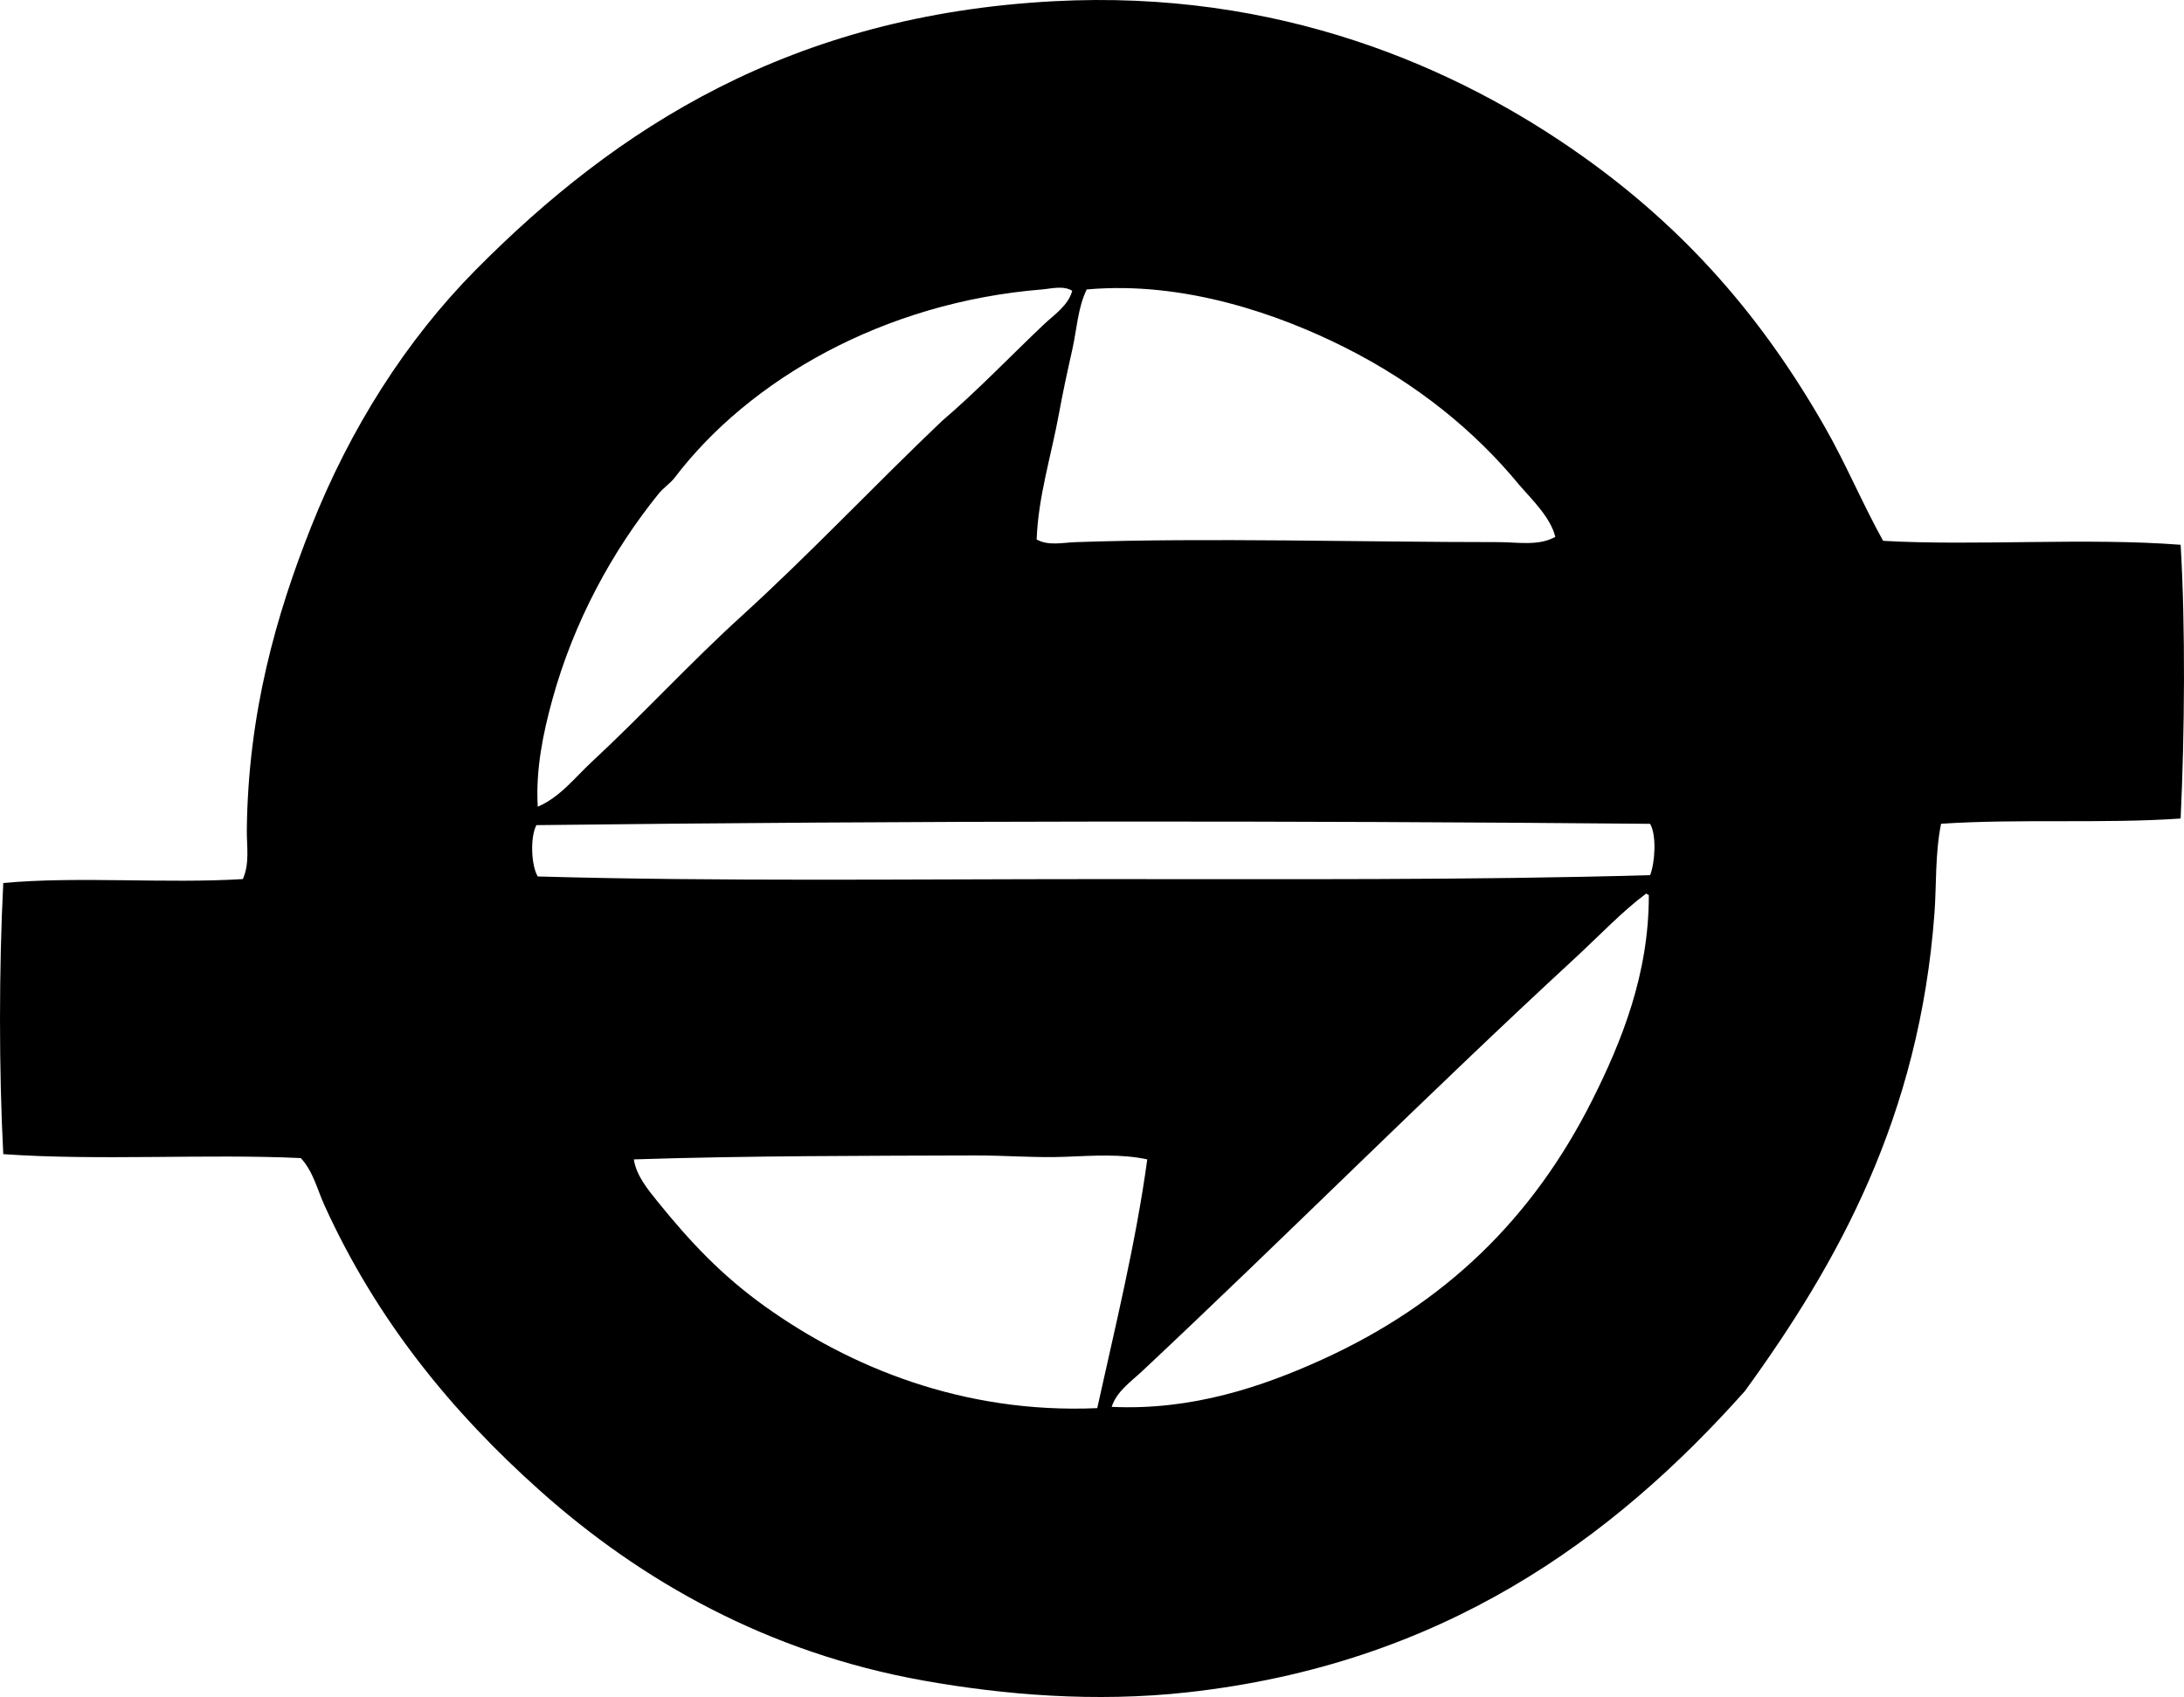 <?xml version="1.0" encoding="iso-8859-1"?>
<!-- Generator: Adobe Illustrator 19.2.0, SVG Export Plug-In . SVG Version: 6.00 Build 0)  -->
<svg version="1.1" xmlns="http://www.w3.org/2000/svg" xmlns:xlink="http://www.w3.org/1999/xlink" x="0px" y="0px"
	 viewBox="0 0 81.967 63.706" style="enable-background:new 0 0 81.967 63.706;" xml:space="preserve">
<g id="polskie_x5F_koleje_x5F_panstwowe">
	<path style="fill-rule:evenodd;clip-rule:evenodd;" d="M70.675,20.303c3.452,0.196,7.648-0.126,11.166,0.148
		c0.183,3.067,0.152,7.065,0,10.276c-2.863,0.2-6.123,0.003-8.992,0.197c-0.229,1.148-0.168,2.29-0.247,3.359
		c-0.566,7.635-3.615,13.115-7.114,17.936c-4.974,5.583-11.376,10.26-20.948,11.313c-3.436,0.378-6.853,0.096-9.882-0.444
		c-5.861-1.047-10.603-3.748-14.377-7.115c-3.316-2.958-6.137-6.399-8.102-10.721c-0.274-0.6-0.421-1.274-0.89-1.778
		c-3.506-0.165-7.614,0.104-11.166-0.148c-0.164-3.14-0.163-6.987,0-10.178C2.91,32.888,6.247,33.179,9.115,33
		c0.261-0.598,0.143-1.23,0.148-1.828c0.046-4.403,1.105-8.101,2.421-11.413c1.454-3.663,3.547-6.98,6.176-9.634
		C23.146,4.79,29.688,0.57,39.549,0.046c8.406-0.447,15.104,2.444,19.861,5.83c3.837,2.73,6.715,6.007,9.091,10.178
		C69.281,17.421,69.887,18.88,70.675,20.303z M57.039,18.228c-1.691-2.062-3.882-3.836-6.57-5.188
		c-2.42-1.217-6.003-2.505-9.684-2.174c-0.338,0.698-0.37,1.499-0.544,2.272c-0.176,0.78-0.35,1.58-0.494,2.371
		c-0.289,1.586-0.785,3.14-0.84,4.743c0.439,0.247,0.964,0.117,1.482,0.099c4.935-0.171,10.772,0.001,15.859,0
		c0.7,0,1.496,0.156,2.124-0.197C58.197,19.44,57.532,18.79,57.039,18.228z M39.105,10.866c-5.935,0.48-10.98,3.381-13.784,7.065
		c-0.168,0.219-0.417,0.375-0.594,0.593c-1.738,2.146-3.19,4.799-4.002,7.756c-0.338,1.233-0.625,2.6-0.543,4.003
		c0.833-0.354,1.383-1.083,2.025-1.68c1.935-1.8,3.696-3.723,5.633-5.484c2.58-2.349,4.983-4.907,7.509-7.312
		c1.316-1.122,2.576-2.44,3.805-3.607c0.405-0.385,0.942-0.729,1.087-1.285C39.904,10.708,39.435,10.839,39.105,10.866z
		 M20.132,30.975c-0.24,0.452-0.198,1.515,0.05,1.927c6.727,0.192,13.899,0.1,21.047,0.099c6.896-0.001,14.003,0.044,20.701-0.148
		c0.181-0.454,0.252-1.492,0-1.927C48.512,30.802,34.054,30.809,20.132,30.975z M59.115,35.964
		c-5.559,5.131-10.824,10.422-16.255,15.515c-0.422,0.395-0.957,0.76-1.137,1.334c3.005,0.142,5.649-0.753,7.905-1.779
		c4.618-2.102,7.9-5.302,10.128-9.732c1.106-2.202,2.136-4.752,2.125-7.708c-0.05,0-0.06-0.04-0.099-0.049
		C60.907,34.191,60.022,35.126,59.115,35.964z M39.994,43.425c-1.106,0.045-2.265-0.053-3.408-0.05
		c-3.993,0.013-8.589,0.01-12.797,0.148c0.088,0.604,0.525,1.13,0.889,1.581c1.223,1.513,2.401,2.773,4.052,3.952
		c3.123,2.231,7.372,4.027,12.45,3.805c0.671-3.036,1.453-6.221,1.878-9.338C42.097,43.314,41.055,43.382,39.994,43.425z"/>
</g>
<g id="Layer_1">
</g>
</svg>
